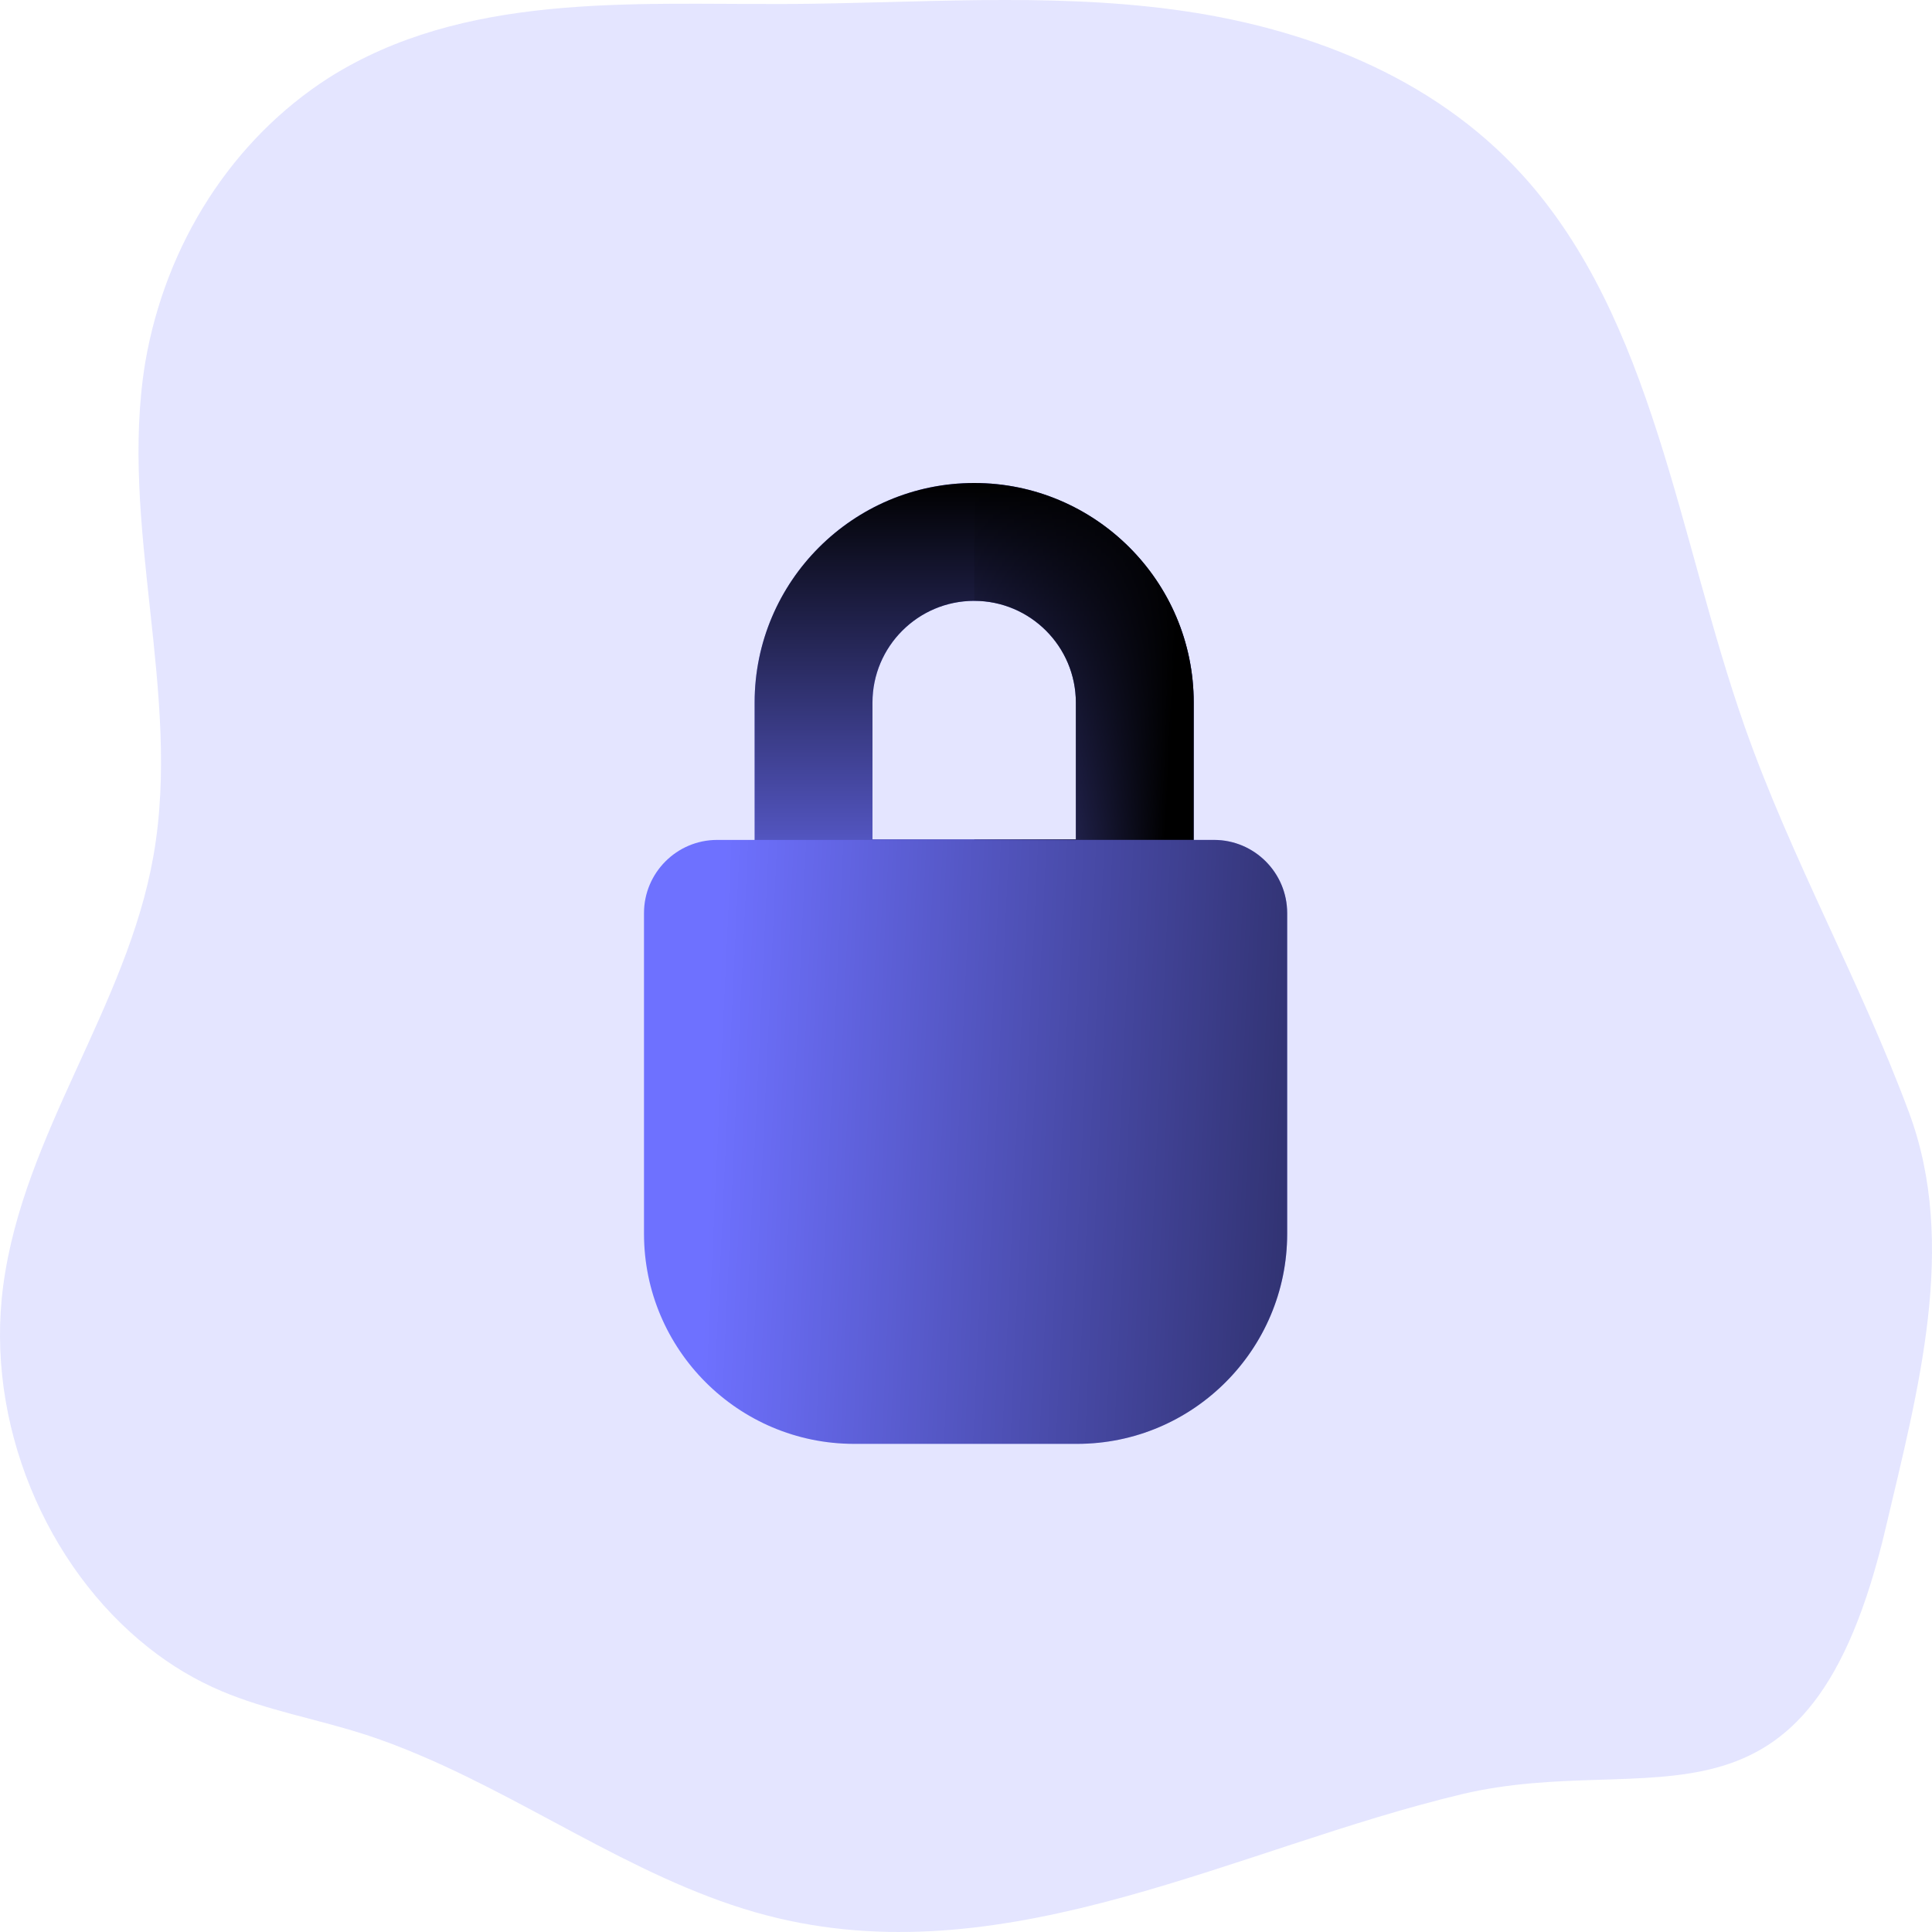 <svg width="240" height="240" viewBox="0 0 240 240" fill="none" xmlns="http://www.w3.org/2000/svg">
<g clip-path="url(#clip0)">
<path opacity="0.18" d="M18.442 204.667C21.246 206.898 24.307 208.721 27.547 210.088C33.157 212.448 39.132 213.504 44.888 215.323C47.443 216.122 49.951 217.09 52.411 218.147C67.311 224.51 80.985 234.604 96.659 238.288C125.703 245.167 153.773 229.529 181.534 222.897C205.32 217.229 224.651 230.781 234.255 189.776C238.268 172.705 243.236 154.63 237.162 138.249C231.087 121.869 222.533 106.741 216.738 90.278C208.465 66.766 205.401 39.678 189.119 21.737C177.844 9.314 161.728 3.316 145.765 1.188C129.802 -0.94 113.639 0.425 97.566 0.498C78.207 0.564 57.584 -0.909 40.841 9.664C34.937 13.451 29.847 18.566 25.915 24.663C21.983 30.761 19.299 37.701 18.043 45.017C14.719 65.21 22.612 86.145 19.064 106.303C15.773 125.069 2.916 140.774 0.403 159.695C-1.877 176.729 5.694 194.599 18.442 204.667Z" fill="#6E71FF"/>
<path d="M121.035 60H121.015C105.977 60 93.742 72.235 93.742 87.273V118.904H148.289V87.273C148.289 72.239 136.065 60.011 121.035 60ZM133.649 104.265H108.382V87.273C108.382 80.305 114.053 74.64 121.015 74.64H121.035C127.99 74.649 133.649 80.311 133.649 87.273V104.265Z" fill="#6E71FF"/>
<path d="M121.035 60H121.015C105.977 60 93.742 72.235 93.742 87.273V118.904H148.289V87.273C148.289 72.239 136.065 60.011 121.035 60ZM133.649 104.265H108.382V87.273C108.382 80.305 114.053 74.64 121.015 74.64H121.035C127.99 74.649 133.649 80.311 133.649 87.273V104.265Z" fill="url(#paint0_linear)"/>
<path d="M148.286 87.273V118.904H121.031V104.265H133.646V87.273C133.646 80.311 127.986 74.649 121.031 74.64V60C136.062 60.011 148.286 72.239 148.286 87.273Z" fill="url(#paint1_linear)"/>
<path d="M159.897 113.429V153.258C159.897 167.648 148.19 179.361 133.8 179.361H106.103C91.707 179.361 80 167.648 80 153.258V113.429C80 108.418 84.076 104.338 89.087 104.338H150.812C155.823 104.338 159.897 108.418 159.897 113.429Z" fill="#6E71FF"/>
<path d="M159.897 113.429V153.258C159.897 167.648 148.19 179.361 133.8 179.361H106.103C91.707 179.361 80 167.648 80 153.258V113.429C80 108.418 84.076 104.338 89.087 104.338H150.812C155.823 104.338 159.897 108.418 159.897 113.429Z" fill="url(#paint2_linear)"/>
</g>
<defs>
<linearGradient id="paint0_linear" x1="121.015" y1="60" x2="121.015" y2="118.904" gradientUnits="userSpaceOnUse">
<stop/>
<stop offset="1" stop-opacity="0"/>
</linearGradient>
<linearGradient id="paint1_linear" x1="152.336" y1="22.804" x2="116.372" y2="20.705" gradientUnits="userSpaceOnUse">
<stop offset="0.079"/>
<stop offset="0.83" stop-opacity="0.07"/>
<stop offset="1" stop-opacity="0"/>
</linearGradient>
<linearGradient id="paint2_linear" x1="92.633" y1="49.95" x2="204.503" y2="55.133" gradientUnits="userSpaceOnUse">
<stop stop-opacity="0"/>
<stop offset="0.878" stop-opacity="0.75"/>
<stop offset="1"/>
</linearGradient>
<clipPath id="clip0">
<rect width="240" height="240" fill="white"/>
</clipPath>
</defs>
</svg>
